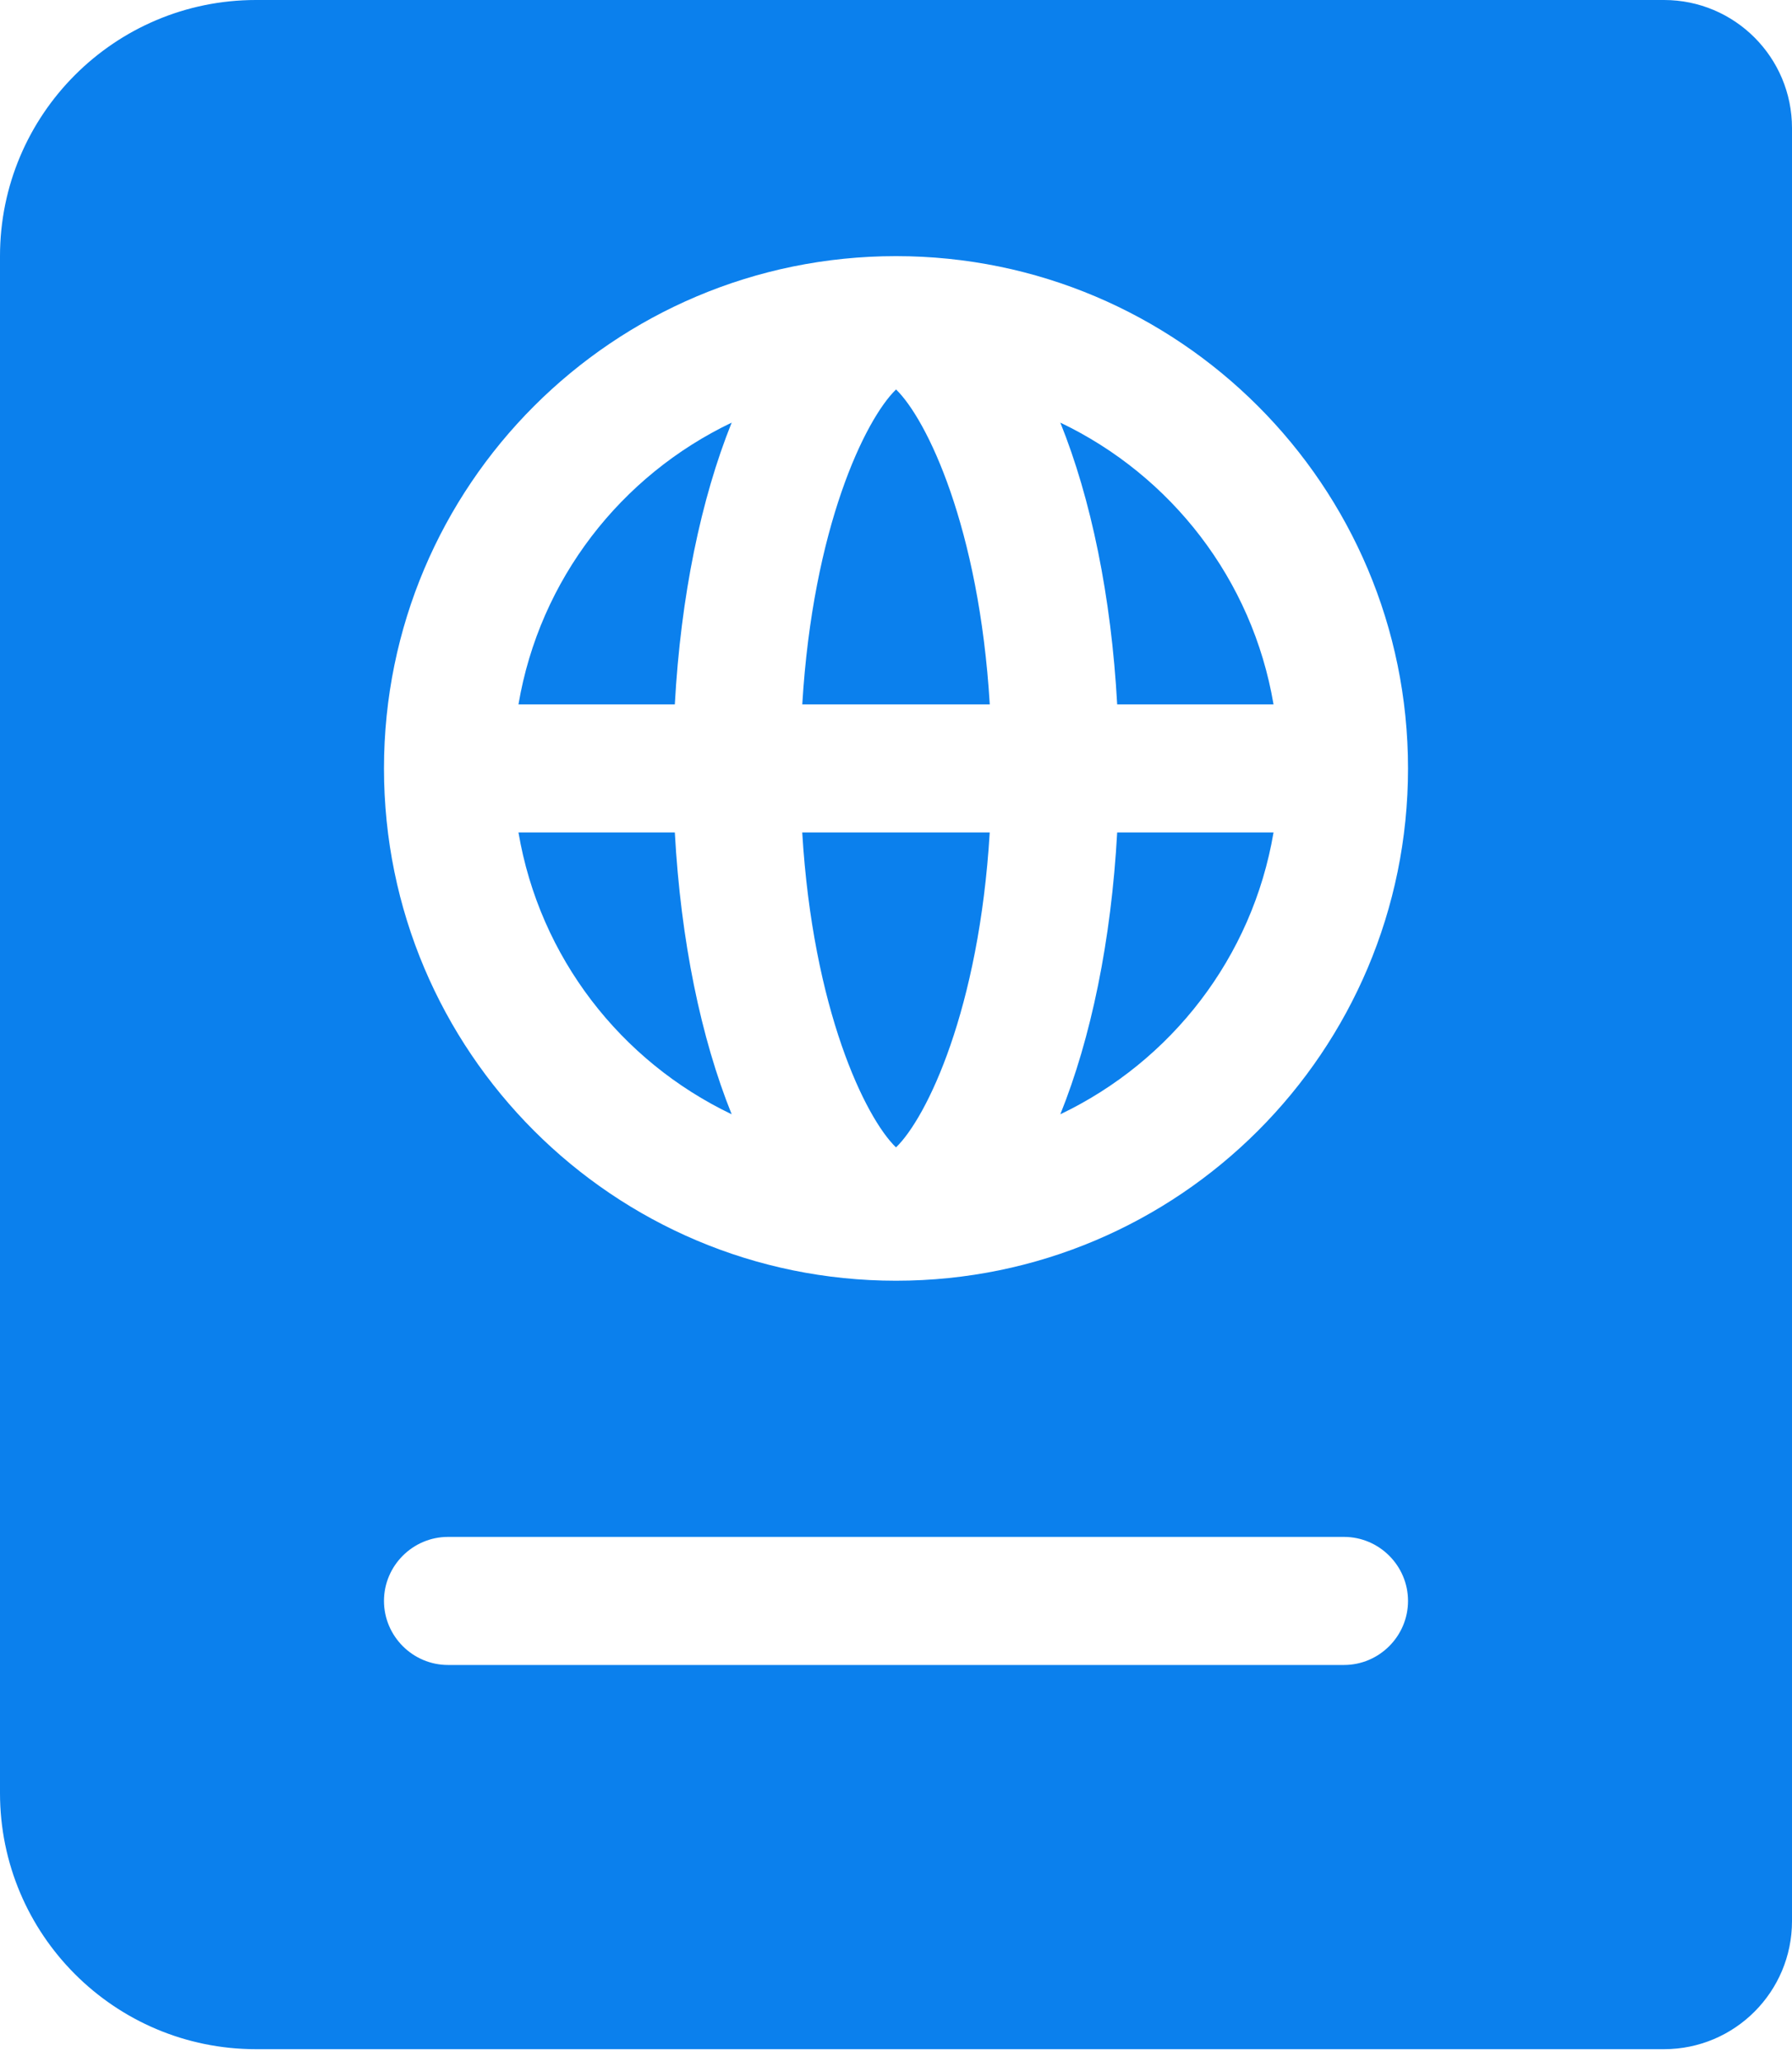 <svg width="40" height="46" viewBox="0 0 40 46" fill="none" xmlns="http://www.w3.org/2000/svg">
<path d="M11.573 15.714H15.063C15.196 13.301 15.647 11.13 16.332 9.428C13.858 10.61 12.045 12.927 11.573 15.714ZM11.573 18.571C12.046 21.359 13.858 23.676 16.332 24.858C15.646 23.156 15.196 20.985 15.063 18.571H11.573V18.571ZM20 25.597C20.687 24.932 21.855 22.524 22.092 18.571H17.907C18.145 22.523 19.313 24.932 20 25.597ZM17.908 15.714H22.093C21.855 11.762 20.688 9.354 20.001 8.688C19.313 9.354 18.145 11.762 17.908 15.714ZM23.668 24.858C26.142 23.676 27.955 21.359 28.427 18.571H24.937C24.804 20.985 24.354 23.156 23.668 24.858ZM37.143 0H5.714C2.558 0 0 2.558 0 5.714V40C0 43.156 2.558 45.714 5.714 45.714H37.143C38.721 45.714 40 44.435 40 42.857V2.857C40 1.279 38.721 0 37.143 0ZM30 37.143H10C9.214 37.143 8.571 36.5 8.571 35.714C8.571 34.929 9.214 34.286 10 34.286H30C30.786 34.286 31.429 34.929 31.429 35.714C31.429 36.5 30.786 37.143 30 37.143ZM20 28.571C13.688 28.571 8.571 23.454 8.571 17.143C8.571 10.831 13.688 5.714 20 5.714C26.312 5.714 31.429 10.831 31.429 17.143C31.429 23.454 26.312 28.571 20 28.571ZM23.668 9.428C24.354 11.13 24.804 13.301 24.937 15.714H28.427C27.955 12.927 26.142 10.61 23.668 9.428Z" fill="#0B80ED"/>
</svg>

